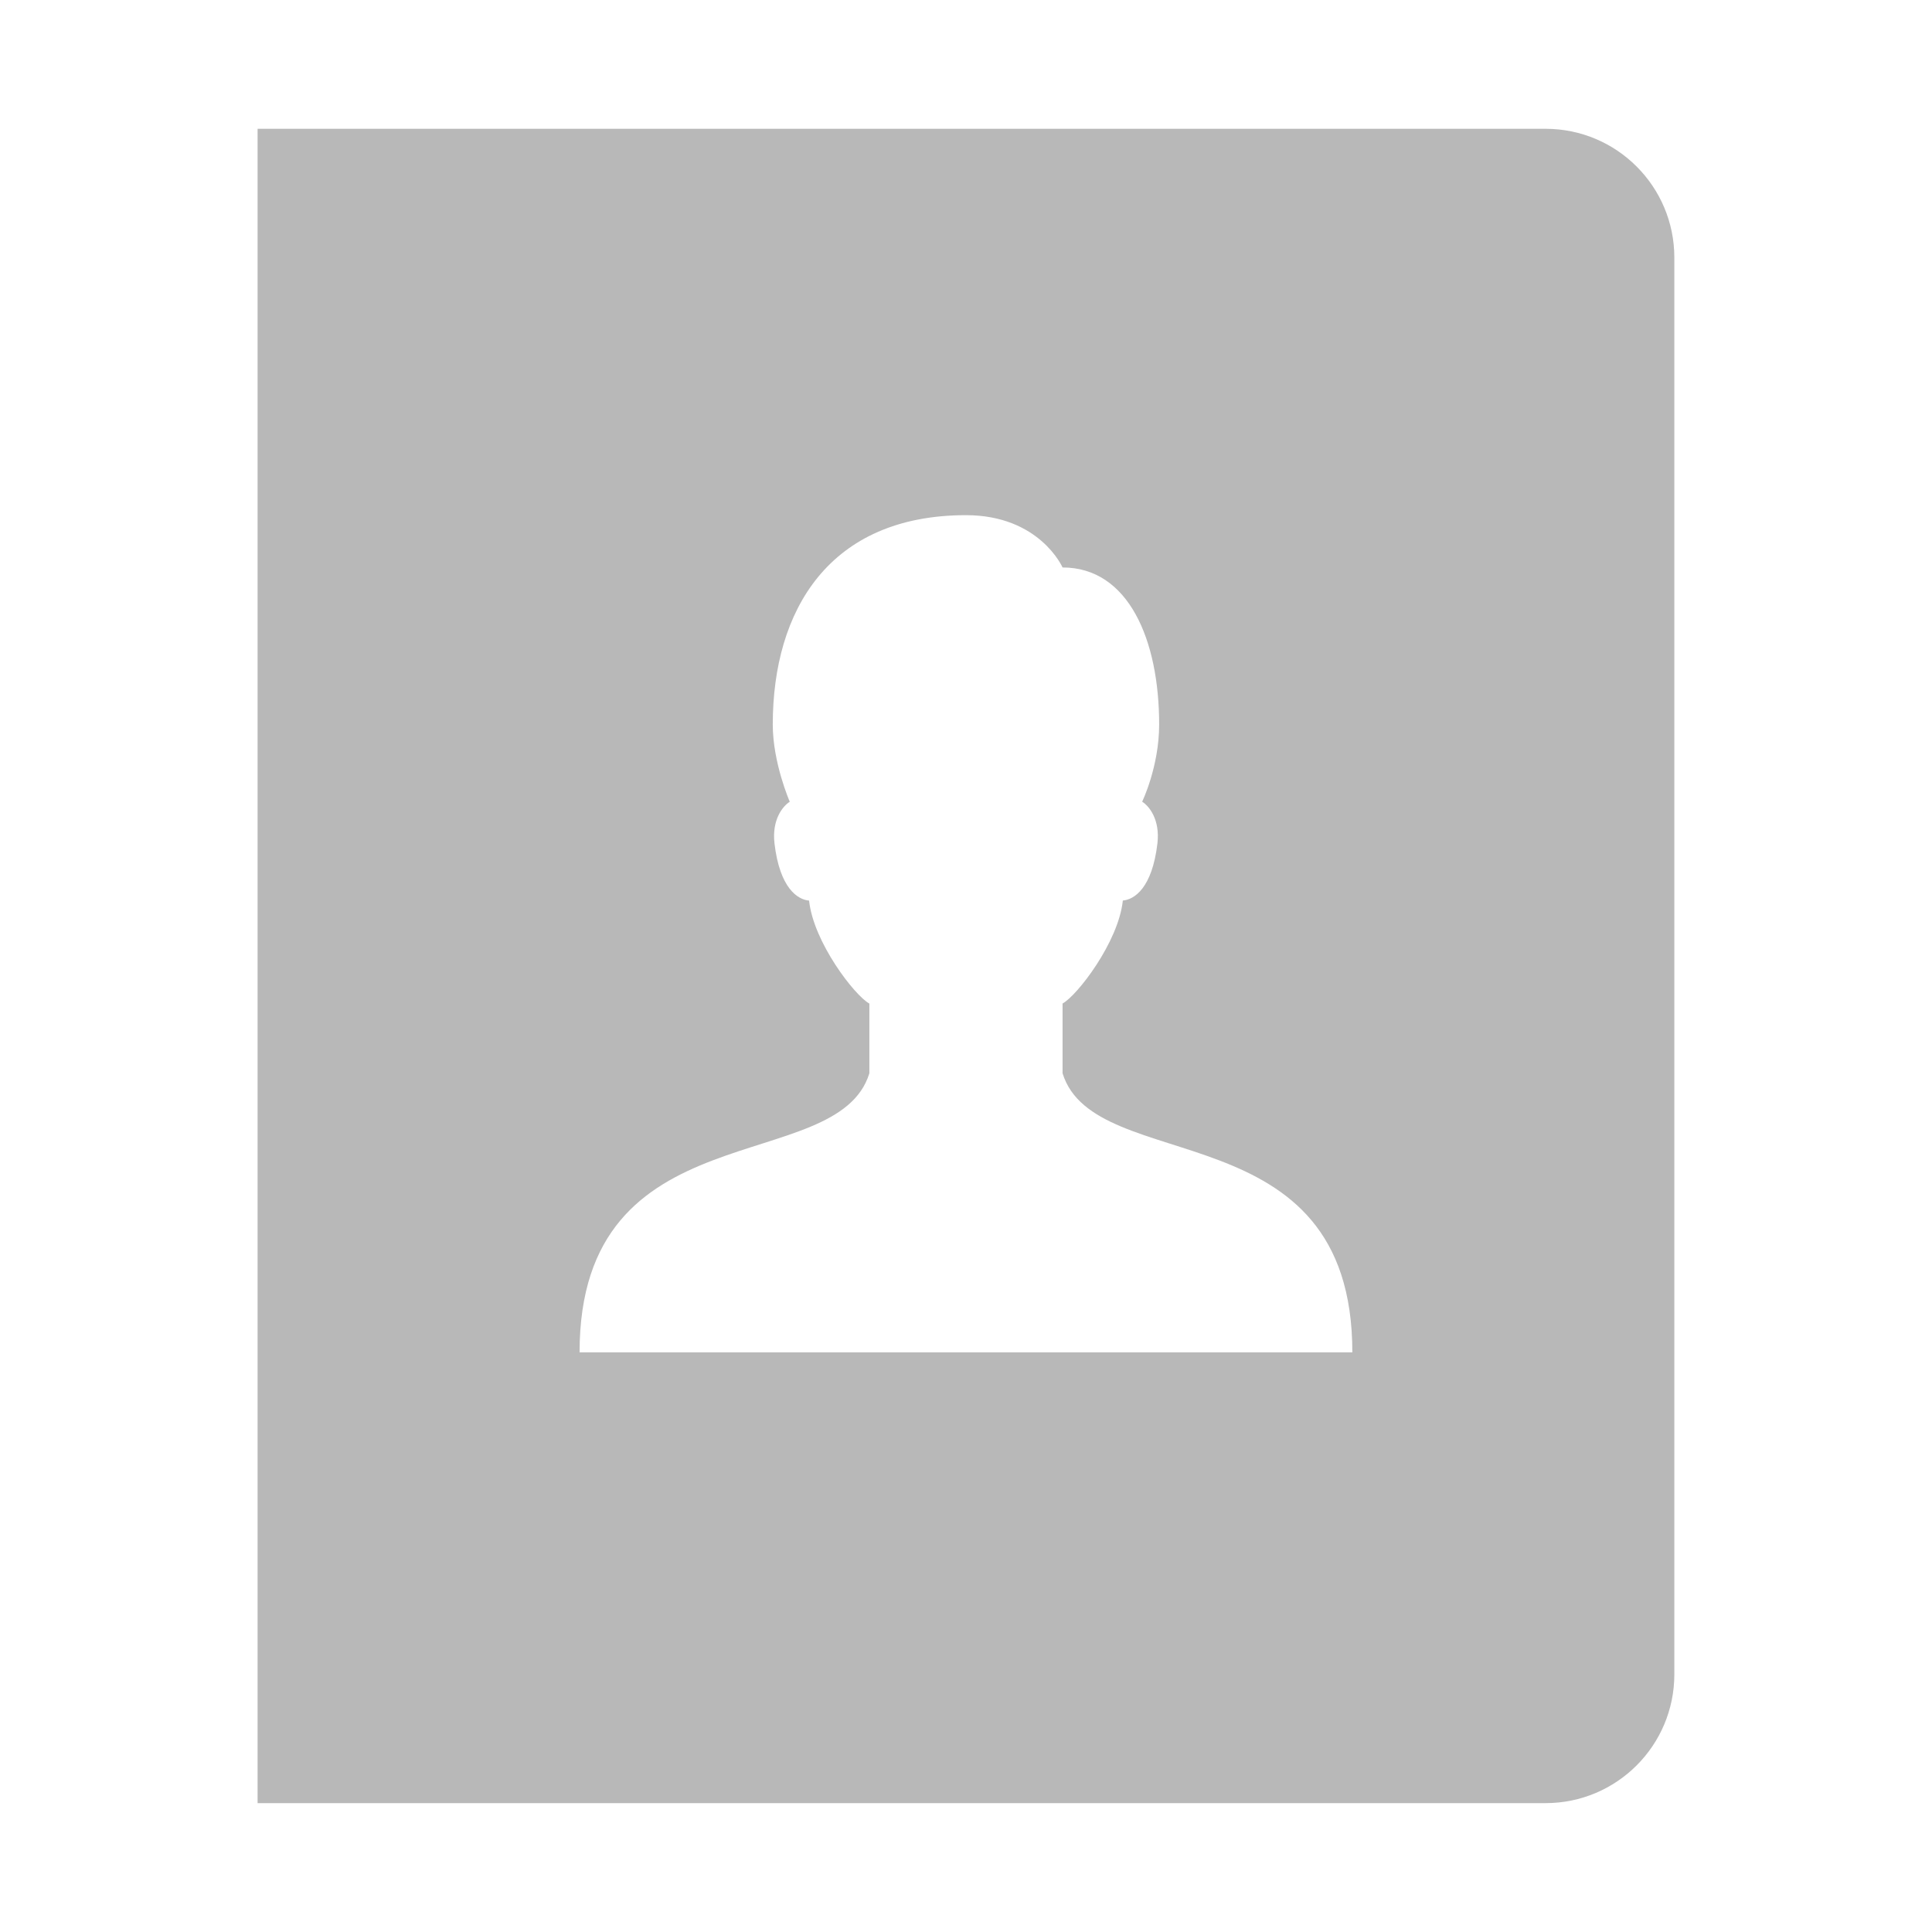 <svg xmlns="http://www.w3.org/2000/svg" x="0px" y="0px" width="100" height="100" viewBox="0,0,256,256">
<g fill="#b8b8b8" fill-rule="nonzero" stroke="none" stroke-width="1" stroke-linecap="butt" stroke-linejoin="miter" stroke-miterlimit="10" stroke-dasharray="" stroke-dashoffset="0" font-family="none" font-weight="none" font-size="none" text-anchor="none" style="mix-blend-mode: normal"><g transform="scale(8.533,8.533)"><path d="M24,2h-20v26h20c1.105,0 2,-0.895 2,-2v-22c0,-1.105 -0.895,-2 -2,-2zM9,21c0,-3.792 4,-2.708 4.5,-4.333v-1.083c-0.225,-0.121 -0.868,-0.951 -0.936,-1.599c-0.177,-0.015 -0.455,-0.191 -0.537,-0.886c-0.044,-0.373 0.131,-0.583 0.237,-0.649c0,0 -0.264,-0.602 -0.264,-1.199c0,-1.777 0.879,-3.251 3,-3.251c1.145,0 1.5,0.812 1.5,0.812c1.023,0 1.5,1.122 1.5,2.438c0,0.656 -0.264,1.199 -0.264,1.199c0.106,0.066 0.281,0.276 0.237,0.649c-0.082,0.695 -0.36,0.871 -0.537,0.886c-0.068,0.648 -0.711,1.478 -0.936,1.599v1.083c0.5,1.626 4.5,0.542 4.5,4.334z"></path></g></g>
</svg>